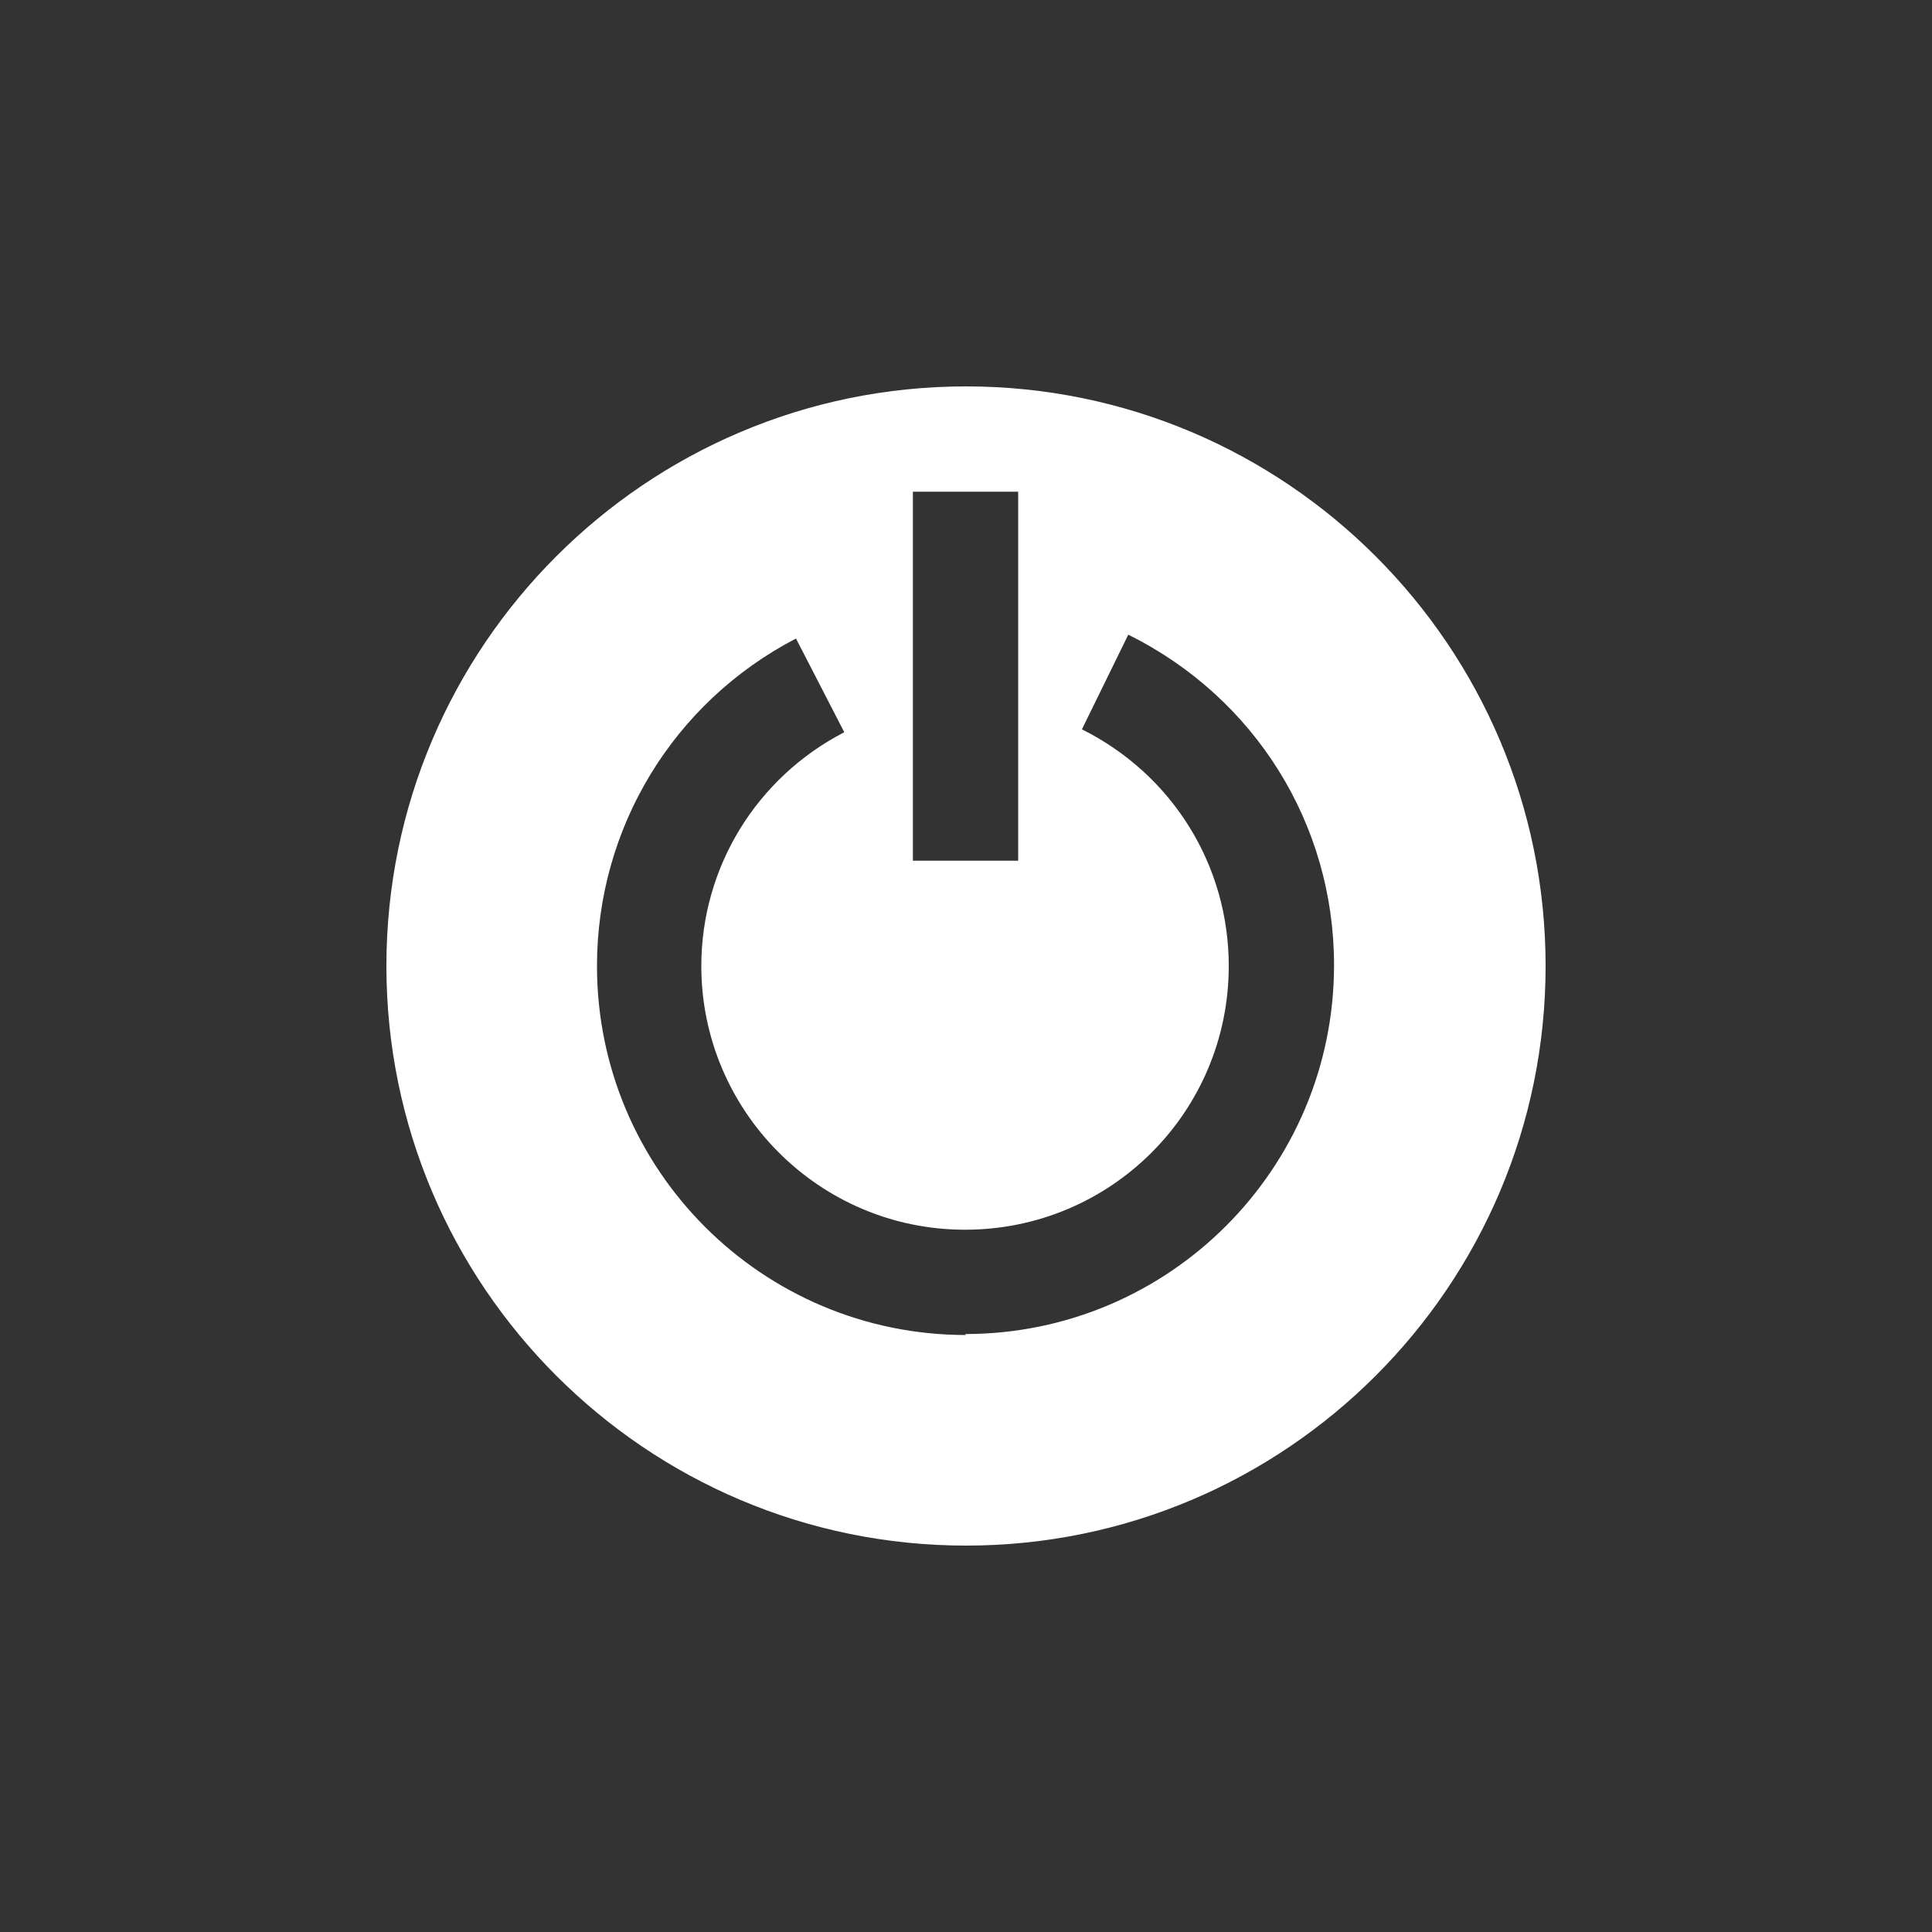 <svg width="20" height="20" viewBox="0 0 20 20" fill="none" xmlns="http://www.w3.org/2000/svg">
<rect x="0" y="0" width="20" height="20" fill="#333333" stroke="none"/>
<path d="M10 4C6.69 4 4 6.69 4 10C4 13.31 6.69 16 10 16C13.31 16 16 13.31 16 10C16 6.69 13.31 4 10 4ZM9.45 5.09H10.54V8.91H9.45V5.09ZM10 13.82C7.89 13.82 6.18 12.11 6.18 10C6.18 8.57 6.97 7.27 8.24 6.61L8.74 7.58C7.83 8.05 7.26 8.98 7.26 10C7.26 11.5 8.48 12.73 9.99 12.73C11.5 12.73 12.72 11.51 12.72 10C12.72 8.96 12.14 8.02 11.2 7.55L11.68 6.57C12.99 7.22 13.81 8.53 13.81 9.99C13.81 12.1 12.1 13.81 9.99 13.81L10 13.82Z" fill="white"/>
</svg>
